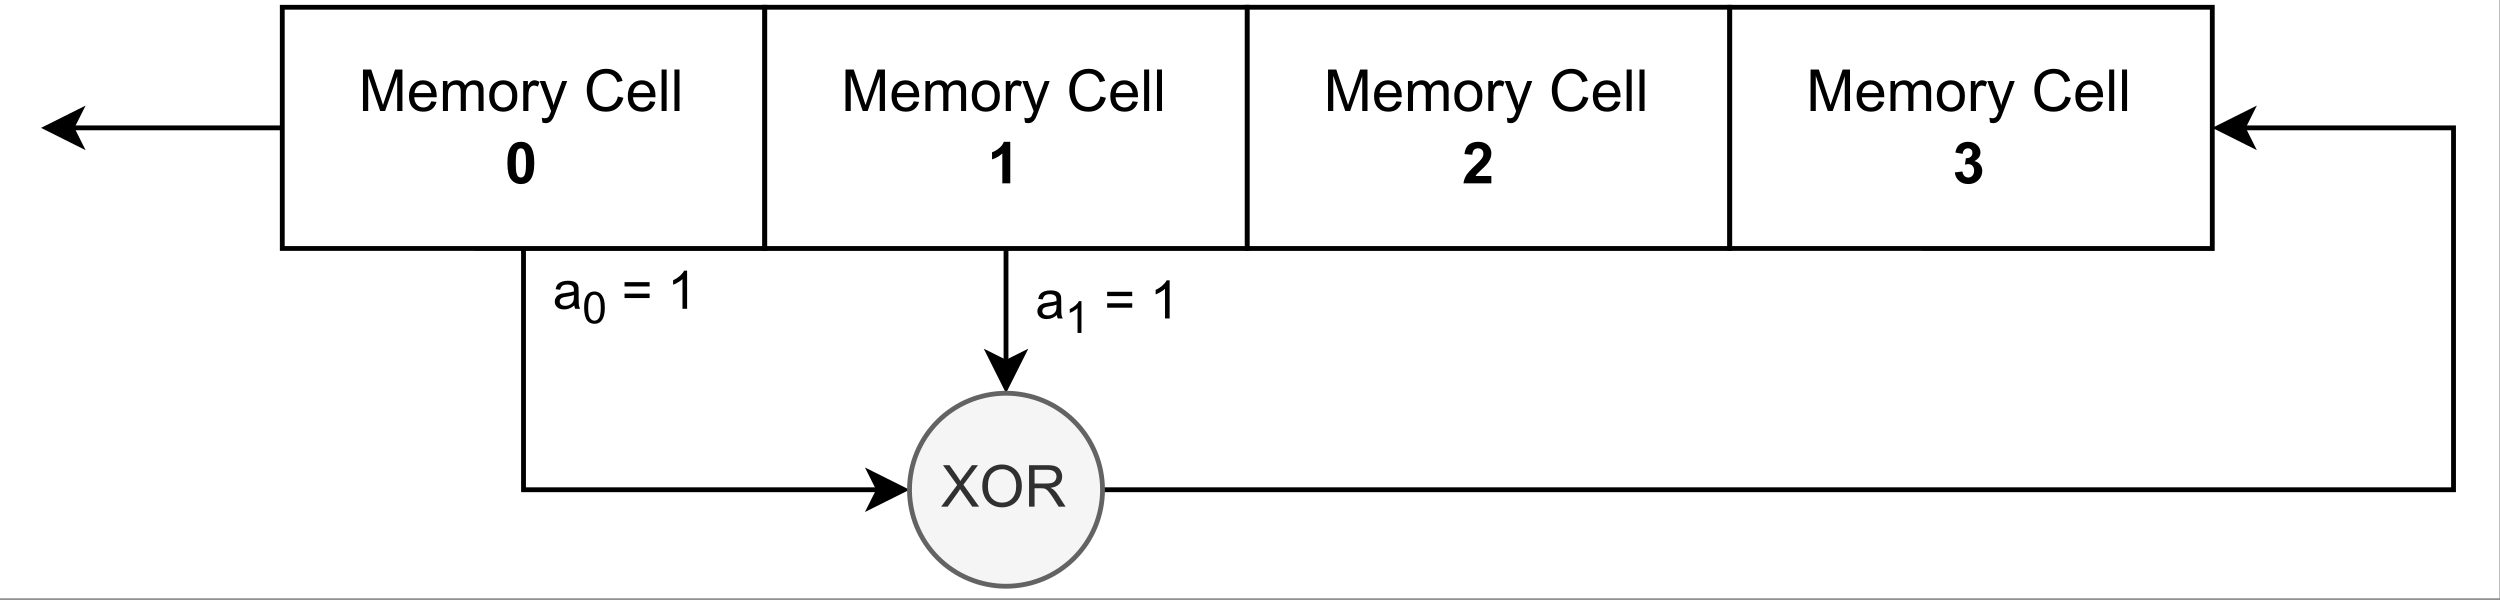 <?xml version="1.0" encoding="UTF-8" standalone="no"?>
<svg 
   width="388.08pt"
   height="93.12pt"
   viewBox="0 0 388.08 93.12"
   version="1.2"
   id="svg316"
   xmlns:xlink="http://www.w3.org/1999/xlink"
   xmlns="http://www.w3.org/2000/svg"
   xmlns:svg="http://www.w3.org/2000/svg" content="%3Cmxfile%20host%3D%22app.diagrams.net%22%20modified%3D%222022-04-17T07%3A12%3A31.847Z%22%20agent%3D%225.0%20(Windows)%22%20version%3D%2217.4.5%22%20etag%3D%22AZ0sfZ_1VeqDo7XMHYG6%22%3E%3Cdiagram%20id%3D%22f_dSTfe8zPU-ZkgnlnTN%22%3E1VjLctsgFP0aLZMRkiVby9hO20Uz7TSLJkssYZspFh6EX%2Fn6ggEJJD8UR3lYmcnA5d6LuOf4APLC0WL7ncHl%2FIFmiHiBn229cOwFQZyE4r807JQB%2BFFPWWYMZ9pWGR7xCzKO2rrCGSocR04p4XjpGlOa5yjljg0yRjeu25QSd9YlnKGG4TGFpGn9izM%2BV9ZB0K%2FsPxCezc3MIE7UyAIaZ72SYg4zurFM4b0XjhilXLUW2xEisnimLiru25HR8sUYynmbgEAFrCFZ6bV5QUxE6DDDa9GcyeYDWlC2E24qWI2LnJbLgShjmhiDX1pY3UckmxywOdn25eI7gwGjqzxDchm%2BGN7MMUePS5jK0Y1gnbDN%2BYKIHiij14hxtD1aKVDWXxAX0QXi%2B0Ub1voaMkPaqKcNm4oCwDjNLfgjbYOadbMydwWMaGhsDuMUfiBO4BQqB7H7Sjj1PxWn3gfiJCe6aqgGnwpV9IFQhVeNU%2FKpOMUHcKoVBOXZndzWRS8lsChw6tbALRjaYv5ktZ9l%2BzbSvfHWGhrvdEdNibLauaCgK5YiZyttUVaratGJojFEIMdrd8ZDldQz%2FKZYTFz9uuIaaqUymhzq7XWYfUioZYqiOv5x5GbikM0Qb2TaQ1suvBXa%2Fc7RzsXcT3bHwlt2K8D3vdcjrhavvb4aC%2BIGdsmFLOj3kttBkFSPmzcOa3mPcEJAB3eW21I6FK9YQNxzjrSioVJeyrhBg3HQ6HCxah5eRTrL3FD6Y3uyTOwbDllcFvz6CSfifuRQGBI8yyW%2FBYkQEwap31hcQO70wAJnmcwxZKjAL3Cyzydpq8spkkdDLxqf2gD07UgHe%2BWdxOZu%2F%2BTGcOPfJiDuO%2FjchJ3w1px4d865ysTT6bRAb5Wa5N02lnIzedZ%2BxzeWSp4qRXp2BOlieQqvQJ4SISp90JFCJQ2pCNpp0gXkMZ8izsgG6EA22rlen7Yk57QlcoUl6EZYAidr%2BA7CAsB7KQvw2h9ZS2UBnR98jIzY0hJ9MWUBoH5rieu3kba60kzV9gD82sMO8M%2BcdlpEmHfr6nxkwLbY%2FPTrT5PQhOBlgc5fSGGxVN9kp3grCT6cYkJGlFC2TxROI%2FknZZQz%2Bg9ZI%2FH%2BkRE055ZdPR19PgqP7SEWbXsHaNurkavFVVd0qy%2B9Cpnqe3l4%2Fx8%3D%3C%2Fdiagram%3E%3C%2Fmxfile%3E">
  <rect x="0" y="0" width="388.08" height="93.12" fill="#808080" stroke="none"/>
  <defs
     id="defs97">
    <g
       id="g89">
      <symbol
         overflow="visible"
         id="glyph0-0">
        <path
           style="stroke:none;"
           d=""
           id="path2" />
      </symbol>
      <symbol
         overflow="visible"
         id="glyph0-1">
        <path
           style="stroke:none;"
           d="M 0.672 0 L 0.672 -6.438 L 1.953 -6.438 L 3.469 -1.875 C 3.613 -1.445 3.719 -1.129 3.781 -0.922 C 3.852 -1.16 3.969 -1.504 4.125 -1.953 L 5.656 -6.438 L 6.797 -6.438 L 6.797 0 L 5.984 0 L 5.984 -5.375 L 4.109 0 L 3.344 0 L 1.484 -5.469 L 1.484 0 Z M 0.672 0 "
           id="path5" />
      </symbol>
      <symbol
         overflow="visible"
         id="glyph0-2">
        <path
           style="stroke:none;"
           d="M 3.781 -1.5 L 4.594 -1.406 C 4.469 -0.926 4.227 -0.551 3.875 -0.281 C 3.531 -0.02 3.086 0.109 2.547 0.109 C 1.867 0.109 1.328 -0.098 0.922 -0.516 C 0.523 -0.941 0.328 -1.535 0.328 -2.297 C 0.328 -3.078 0.531 -3.68 0.938 -4.109 C 1.344 -4.547 1.863 -4.766 2.5 -4.766 C 3.125 -4.766 3.633 -4.551 4.031 -4.125 C 4.426 -3.695 4.625 -3.102 4.625 -2.344 C 4.625 -2.289 4.625 -2.219 4.625 -2.125 L 1.141 -2.125 C 1.172 -1.613 1.316 -1.223 1.578 -0.953 C 1.836 -0.68 2.16 -0.547 2.547 -0.547 C 2.836 -0.547 3.086 -0.617 3.297 -0.766 C 3.504 -0.922 3.664 -1.164 3.781 -1.5 Z M 1.188 -2.781 L 3.797 -2.781 C 3.754 -3.164 3.648 -3.457 3.484 -3.656 C 3.234 -3.957 2.91 -4.109 2.516 -4.109 C 2.148 -4.109 1.844 -3.988 1.594 -3.75 C 1.352 -3.508 1.219 -3.188 1.188 -2.781 Z M 1.188 -2.781 "
           id="path8" />
      </symbol>
      <symbol
         overflow="visible"
         id="glyph0-3">
        <path
           style="stroke:none;"
           d="M 0.594 0 L 0.594 -4.656 L 1.297 -4.656 L 1.297 -4 C 1.441 -4.227 1.633 -4.41 1.875 -4.547 C 2.125 -4.691 2.406 -4.766 2.719 -4.766 C 3.062 -4.766 3.344 -4.691 3.562 -4.547 C 3.781 -4.398 3.938 -4.203 4.031 -3.953 C 4.395 -4.492 4.875 -4.766 5.469 -4.766 C 5.926 -4.766 6.281 -4.633 6.531 -4.375 C 6.781 -4.125 6.906 -3.734 6.906 -3.203 L 6.906 0 L 6.125 0 L 6.125 -2.938 C 6.125 -3.25 6.098 -3.473 6.047 -3.609 C 5.992 -3.754 5.898 -3.867 5.766 -3.953 C 5.629 -4.035 5.473 -4.078 5.297 -4.078 C 4.961 -4.078 4.688 -3.969 4.469 -3.75 C 4.258 -3.531 4.156 -3.18 4.156 -2.703 L 4.156 0 L 3.359 0 L 3.359 -3.031 C 3.359 -3.375 3.289 -3.633 3.156 -3.812 C 3.031 -3.988 2.82 -4.078 2.531 -4.078 C 2.312 -4.078 2.109 -4.02 1.922 -3.906 C 1.734 -3.789 1.594 -3.617 1.5 -3.391 C 1.414 -3.16 1.375 -2.836 1.375 -2.422 L 1.375 0 Z M 0.594 0 "
           id="path11" />
      </symbol>
      <symbol
         overflow="visible"
         id="glyph0-4">
        <path
           style="stroke:none;"
           d="M 0.297 -2.328 C 0.297 -3.191 0.535 -3.832 1.016 -4.25 C 1.422 -4.594 1.91 -4.766 2.484 -4.766 C 3.117 -4.766 3.641 -4.551 4.047 -4.125 C 4.453 -3.707 4.656 -3.129 4.656 -2.391 C 4.656 -1.797 4.566 -1.328 4.391 -0.984 C 4.211 -0.641 3.953 -0.367 3.609 -0.172 C 3.266 0.016 2.891 0.109 2.484 0.109 C 1.828 0.109 1.297 -0.098 0.891 -0.516 C 0.492 -0.941 0.297 -1.547 0.297 -2.328 Z M 1.109 -2.328 C 1.109 -1.734 1.238 -1.285 1.5 -0.984 C 1.758 -0.691 2.086 -0.547 2.484 -0.547 C 2.879 -0.547 3.207 -0.691 3.469 -0.984 C 3.727 -1.285 3.859 -1.742 3.859 -2.359 C 3.859 -2.93 3.723 -3.363 3.453 -3.656 C 3.191 -3.957 2.867 -4.109 2.484 -4.109 C 2.086 -4.109 1.758 -3.957 1.5 -3.656 C 1.238 -3.363 1.109 -2.922 1.109 -2.328 Z M 1.109 -2.328 "
           id="path14" />
      </symbol>
      <symbol
         overflow="visible"
         id="glyph0-5">
        <path
           style="stroke:none;"
           d="M 0.578 0 L 0.578 -4.656 L 1.297 -4.656 L 1.297 -3.953 C 1.473 -4.285 1.641 -4.504 1.797 -4.609 C 1.953 -4.711 2.117 -4.766 2.297 -4.766 C 2.566 -4.766 2.836 -4.68 3.109 -4.516 L 2.844 -3.781 C 2.645 -3.895 2.453 -3.953 2.266 -3.953 C 2.086 -3.953 1.93 -3.898 1.797 -3.797 C 1.66 -3.691 1.562 -3.547 1.5 -3.359 C 1.414 -3.078 1.375 -2.77 1.375 -2.438 L 1.375 0 Z M 0.578 0 "
           id="path17" />
      </symbol>
      <symbol
         overflow="visible"
         id="glyph0-6">
        <path
           style="stroke:none;"
           d="M 0.562 1.797 L 0.469 1.047 C 0.645 1.098 0.797 1.125 0.922 1.125 C 1.098 1.125 1.238 1.094 1.344 1.031 C 1.445 0.977 1.531 0.898 1.594 0.797 C 1.645 0.711 1.727 0.516 1.844 0.203 C 1.852 0.16 1.875 0.098 1.906 0.016 L 0.141 -4.656 L 1 -4.656 L 1.969 -1.969 C 2.094 -1.625 2.203 -1.258 2.297 -0.875 C 2.391 -1.238 2.5 -1.594 2.625 -1.938 L 3.625 -4.656 L 4.406 -4.656 L 2.641 0.078 C 2.453 0.586 2.305 0.941 2.203 1.141 C 2.055 1.398 1.891 1.586 1.703 1.703 C 1.523 1.828 1.312 1.891 1.062 1.891 C 0.914 1.891 0.75 1.859 0.562 1.797 Z M 0.562 1.797 "
           id="path20" />
      </symbol>
      <symbol
         overflow="visible"
         id="glyph0-7">
        <path
           style="stroke:none;"
           d=""
           id="path23" />
      </symbol>
      <symbol
         overflow="visible"
         id="glyph0-8">
        <path
           style="stroke:none;"
           d="M 5.281 -2.25 L 6.141 -2.047 C 5.953 -1.336 5.625 -0.801 5.156 -0.438 C 4.695 -0.07 4.133 0.109 3.469 0.109 C 2.781 0.109 2.219 -0.031 1.781 -0.312 C 1.344 -0.594 1.008 -1 0.781 -1.531 C 0.562 -2.07 0.453 -2.648 0.453 -3.266 C 0.453 -3.93 0.578 -4.516 0.828 -5.016 C 1.086 -5.516 1.453 -5.895 1.922 -6.156 C 2.391 -6.414 2.91 -6.547 3.484 -6.547 C 4.129 -6.547 4.672 -6.379 5.109 -6.047 C 5.547 -5.723 5.848 -5.266 6.016 -4.672 L 5.188 -4.469 C 5.039 -4.938 4.82 -5.273 4.531 -5.484 C 4.25 -5.703 3.895 -5.812 3.469 -5.812 C 2.969 -5.812 2.551 -5.691 2.219 -5.453 C 1.895 -5.223 1.664 -4.906 1.531 -4.5 C 1.395 -4.102 1.328 -3.691 1.328 -3.266 C 1.328 -2.723 1.406 -2.242 1.562 -1.828 C 1.719 -1.422 1.961 -1.117 2.297 -0.922 C 2.641 -0.723 3.008 -0.625 3.406 -0.625 C 3.875 -0.625 4.273 -0.758 4.609 -1.031 C 4.941 -1.301 5.164 -1.707 5.281 -2.25 Z M 5.281 -2.25 "
           id="path26" />
      </symbol>
      <symbol
         overflow="visible"
         id="glyph0-9">
        <path
           style="stroke:none;"
           d="M 0.578 0 L 0.578 -6.438 L 1.359 -6.438 L 1.359 0 Z M 0.578 0 "
           id="path29" />
      </symbol>
      <symbol
         overflow="visible"
         id="glyph0-10">
        <path
           style="stroke:none;"
           d="M 0.047 0 L 2.531 -3.359 L 0.328 -6.438 L 1.344 -6.438 L 2.516 -4.781 C 2.754 -4.438 2.926 -4.172 3.031 -3.984 C 3.176 -4.223 3.348 -4.469 3.547 -4.719 L 4.828 -6.438 L 5.766 -6.438 L 3.5 -3.406 L 5.938 0 L 4.875 0 L 3.266 -2.297 C 3.172 -2.422 3.078 -2.562 2.984 -2.719 C 2.836 -2.488 2.734 -2.328 2.672 -2.234 L 1.062 0 Z M 0.047 0 "
           id="path32" />
      </symbol>
      <symbol
         overflow="visible"
         id="glyph0-11">
        <path
           style="stroke:none;"
           d="M 0.438 -3.125 C 0.438 -4.195 0.723 -5.035 1.297 -5.641 C 1.867 -6.242 2.609 -6.547 3.516 -6.547 C 4.109 -6.547 4.641 -6.398 5.109 -6.109 C 5.586 -5.828 5.953 -5.43 6.203 -4.922 C 6.453 -4.422 6.578 -3.848 6.578 -3.203 C 6.578 -2.555 6.445 -1.973 6.188 -1.453 C 5.926 -0.941 5.551 -0.551 5.062 -0.281 C 4.582 -0.02 4.066 0.109 3.516 0.109 C 2.898 0.109 2.352 -0.035 1.875 -0.328 C 1.406 -0.617 1.047 -1.016 0.797 -1.516 C 0.555 -2.023 0.438 -2.562 0.438 -3.125 Z M 1.312 -3.125 C 1.312 -2.344 1.52 -1.727 1.938 -1.281 C 2.352 -0.844 2.875 -0.625 3.5 -0.625 C 4.145 -0.625 4.672 -0.848 5.078 -1.297 C 5.492 -1.742 5.703 -2.383 5.703 -3.219 C 5.703 -3.738 5.613 -4.191 5.438 -4.578 C 5.258 -4.973 5 -5.273 4.656 -5.484 C 4.32 -5.703 3.941 -5.812 3.516 -5.812 C 2.91 -5.812 2.391 -5.602 1.953 -5.188 C 1.523 -4.781 1.312 -4.094 1.312 -3.125 Z M 1.312 -3.125 "
           id="path35" />
      </symbol>
      <symbol
         overflow="visible"
         id="glyph0-12">
        <path
           style="stroke:none;"
           d="M 0.703 0 L 0.703 -6.438 L 3.562 -6.438 C 4.133 -6.438 4.566 -6.375 4.859 -6.25 C 5.16 -6.133 5.398 -5.93 5.578 -5.641 C 5.754 -5.348 5.844 -5.023 5.844 -4.672 C 5.844 -4.211 5.695 -3.828 5.406 -3.516 C 5.113 -3.203 4.656 -3.004 4.031 -2.922 C 4.258 -2.816 4.43 -2.711 4.547 -2.609 C 4.797 -2.379 5.031 -2.094 5.25 -1.75 L 6.375 0 L 5.297 0 L 4.453 -1.344 C 4.203 -1.727 3.992 -2.02 3.828 -2.219 C 3.672 -2.426 3.531 -2.57 3.406 -2.656 C 3.281 -2.738 3.148 -2.797 3.016 -2.828 C 2.922 -2.848 2.766 -2.859 2.547 -2.859 L 1.562 -2.859 L 1.562 0 Z M 1.562 -3.594 L 3.391 -3.594 C 3.773 -3.594 4.078 -3.629 4.297 -3.703 C 4.516 -3.785 4.68 -3.914 4.797 -4.094 C 4.91 -4.27 4.969 -4.461 4.969 -4.672 C 4.969 -4.973 4.859 -5.223 4.641 -5.422 C 4.422 -5.617 4.07 -5.719 3.594 -5.719 L 1.562 -5.719 Z M 1.562 -3.594 "
           id="path38" />
      </symbol>
      <symbol
         overflow="visible"
         id="glyph1-0">
        <path
           style="stroke:none;"
           d=""
           id="path41" />
      </symbol>
      <symbol
         overflow="visible"
         id="glyph1-1">
        <path
           style="stroke:none;"
           d="M 2.469 -6.453 C 3.094 -6.453 3.578 -6.234 3.922 -5.797 C 4.336 -5.266 4.547 -4.391 4.547 -3.172 C 4.547 -1.953 4.336 -1.078 3.922 -0.547 C 3.578 -0.109 3.094 0.109 2.469 0.109 C 1.844 0.109 1.336 -0.129 0.953 -0.609 C 0.566 -1.086 0.375 -1.945 0.375 -3.188 C 0.375 -4.395 0.586 -5.266 1.016 -5.797 C 1.359 -6.234 1.844 -6.453 2.469 -6.453 Z M 2.469 -5.438 C 2.312 -5.438 2.176 -5.391 2.062 -5.297 C 1.945 -5.203 1.859 -5.031 1.797 -4.781 C 1.711 -4.457 1.672 -3.922 1.672 -3.172 C 1.672 -2.422 1.707 -1.898 1.781 -1.609 C 1.852 -1.328 1.945 -1.141 2.062 -1.047 C 2.176 -0.953 2.312 -0.906 2.469 -0.906 C 2.613 -0.906 2.742 -0.953 2.859 -1.047 C 2.984 -1.148 3.078 -1.32 3.141 -1.562 C 3.223 -1.883 3.266 -2.422 3.266 -3.172 C 3.266 -3.922 3.223 -4.438 3.141 -4.719 C 3.066 -5.008 2.973 -5.203 2.859 -5.297 C 2.742 -5.391 2.613 -5.438 2.469 -5.438 Z M 2.469 -5.438 "
           id="path44" />
      </symbol>
      <symbol
         overflow="visible"
         id="glyph1-2">
        <path
           style="stroke:none;"
           d=""
           id="path47" />
      </symbol>
      <symbol
         overflow="visible"
         id="glyph1-3">
        <path
           style="stroke:none;"
           d="M 3.531 0 L 2.297 0 L 2.297 -4.641 C 1.848 -4.223 1.316 -3.914 0.703 -3.719 L 0.703 -4.828 C 1.023 -4.93 1.375 -5.129 1.75 -5.422 C 2.133 -5.723 2.395 -6.066 2.531 -6.453 L 3.531 -6.453 Z M 3.531 0 "
           id="path50" />
      </symbol>
      <symbol
         overflow="visible"
         id="glyph1-4">
        <path
           style="stroke:none;"
           d="M 4.547 -1.141 L 4.547 0 L 0.219 0 C 0.27 -0.438 0.41 -0.848 0.641 -1.234 C 0.879 -1.617 1.344 -2.129 2.031 -2.766 C 2.582 -3.285 2.922 -3.641 3.047 -3.828 C 3.223 -4.078 3.312 -4.328 3.312 -4.578 C 3.312 -4.859 3.234 -5.07 3.078 -5.219 C 2.93 -5.363 2.727 -5.438 2.469 -5.438 C 2.219 -5.438 2.016 -5.359 1.859 -5.203 C 1.703 -5.047 1.613 -4.789 1.594 -4.438 L 0.375 -4.547 C 0.445 -5.234 0.676 -5.723 1.062 -6.016 C 1.445 -6.305 1.926 -6.453 2.5 -6.453 C 3.133 -6.453 3.633 -6.281 4 -5.938 C 4.363 -5.602 4.547 -5.18 4.547 -4.672 C 4.547 -4.379 4.492 -4.102 4.391 -3.844 C 4.285 -3.582 4.117 -3.305 3.891 -3.016 C 3.742 -2.828 3.473 -2.551 3.078 -2.188 C 2.691 -1.832 2.445 -1.598 2.344 -1.484 C 2.238 -1.367 2.156 -1.254 2.094 -1.141 Z M 4.547 -1.141 "
           id="path53" />
      </symbol>
      <symbol
         overflow="visible"
         id="glyph1-5">
        <path
           style="stroke:none;"
           d="M 0.344 -1.703 L 1.531 -1.844 C 1.57 -1.539 1.676 -1.305 1.844 -1.141 C 2.008 -0.984 2.207 -0.906 2.438 -0.906 C 2.695 -0.906 2.91 -1 3.078 -1.188 C 3.254 -1.383 3.344 -1.648 3.344 -1.984 C 3.344 -2.297 3.258 -2.539 3.094 -2.719 C 2.926 -2.895 2.723 -2.984 2.484 -2.984 C 2.328 -2.984 2.141 -2.957 1.922 -2.906 L 2.062 -3.906 C 2.395 -3.895 2.645 -3.969 2.812 -4.125 C 2.988 -4.281 3.078 -4.484 3.078 -4.734 C 3.078 -4.953 3.016 -5.125 2.891 -5.25 C 2.766 -5.375 2.594 -5.438 2.375 -5.438 C 2.164 -5.438 1.984 -5.363 1.828 -5.219 C 1.68 -5.07 1.594 -4.859 1.562 -4.578 L 0.438 -4.781 C 0.508 -5.164 0.625 -5.473 0.781 -5.703 C 0.945 -5.941 1.172 -6.125 1.453 -6.25 C 1.734 -6.383 2.051 -6.453 2.406 -6.453 C 3.02 -6.453 3.508 -6.258 3.875 -5.875 C 4.176 -5.562 4.328 -5.207 4.328 -4.812 C 4.328 -4.25 4.016 -3.797 3.391 -3.453 C 3.766 -3.379 4.062 -3.203 4.281 -2.922 C 4.5 -2.648 4.609 -2.32 4.609 -1.938 C 4.609 -1.363 4.398 -0.879 3.984 -0.484 C 3.578 -0.086 3.066 0.109 2.453 0.109 C 1.867 0.109 1.383 -0.055 1 -0.391 C 0.625 -0.723 0.406 -1.16 0.344 -1.703 Z M 0.344 -1.703 "
           id="path56" />
      </symbol>
      <symbol
         overflow="visible"
         id="glyph2-0">
        <path
           style="stroke:none;"
           d=""
           id="path59" />
      </symbol>
      <symbol
         overflow="visible"
         id="glyph2-1">
        <path
           style="stroke:none;"
           d="M 3.328 -0.531 C 3.055 -0.301 2.797 -0.141 2.547 -0.047 C 2.305 0.047 2.039 0.094 1.75 0.094 C 1.281 0.094 0.922 -0.02 0.672 -0.25 C 0.422 -0.477 0.297 -0.77 0.297 -1.125 C 0.297 -1.332 0.344 -1.52 0.438 -1.688 C 0.531 -1.863 0.656 -2.004 0.812 -2.109 C 0.969 -2.211 1.141 -2.297 1.328 -2.359 C 1.473 -2.391 1.691 -2.422 1.984 -2.453 C 2.566 -2.523 2.992 -2.609 3.266 -2.703 C 3.266 -2.805 3.266 -2.875 3.266 -2.906 C 3.266 -3.195 3.195 -3.398 3.062 -3.516 C 2.883 -3.68 2.613 -3.766 2.25 -3.766 C 1.906 -3.766 1.648 -3.703 1.484 -3.578 C 1.328 -3.461 1.207 -3.254 1.125 -2.953 L 0.422 -3.047 C 0.484 -3.348 0.586 -3.594 0.734 -3.781 C 0.891 -3.969 1.102 -4.109 1.375 -4.203 C 1.656 -4.305 1.977 -4.359 2.344 -4.359 C 2.707 -4.359 3.004 -4.316 3.234 -4.234 C 3.461 -4.148 3.629 -4.039 3.734 -3.906 C 3.848 -3.781 3.926 -3.617 3.969 -3.422 C 3.988 -3.297 4 -3.07 4 -2.75 L 4 -1.797 C 4 -1.117 4.016 -0.691 4.047 -0.516 C 4.078 -0.336 4.141 -0.164 4.234 0 L 3.469 0 C 3.395 -0.145 3.348 -0.32 3.328 -0.531 Z M 3.266 -2.141 C 3.004 -2.035 2.613 -1.945 2.094 -1.875 C 1.789 -1.832 1.578 -1.781 1.453 -1.719 C 1.328 -1.664 1.227 -1.586 1.156 -1.484 C 1.094 -1.379 1.062 -1.266 1.062 -1.141 C 1.062 -0.953 1.133 -0.789 1.281 -0.656 C 1.426 -0.531 1.645 -0.469 1.938 -0.469 C 2.207 -0.469 2.453 -0.531 2.672 -0.656 C 2.891 -0.781 3.051 -0.945 3.156 -1.156 C 3.227 -1.32 3.266 -1.562 3.266 -1.875 Z M 3.266 -2.141 "
           id="path62" />
      </symbol>
      <symbol
         overflow="visible"
         id="glyph2-2">
        <path
           style="stroke:none;"
           d="M 4.344 -3.469 L 0.453 -3.469 L 0.453 -4.141 L 4.344 -4.141 Z M 4.344 -1.672 L 0.453 -1.672 L 0.453 -2.359 L 4.344 -2.359 Z M 4.344 -1.672 "
           id="path65" />
      </symbol>
      <symbol
         overflow="visible"
         id="glyph2-3">
        <path
           style="stroke:none;"
           d=""
           id="path68" />
      </symbol>
      <symbol
         overflow="visible"
         id="glyph2-4">
        <path
           style="stroke:none;"
           d="M 3.062 0 L 2.344 0 L 2.344 -4.609 C 2.164 -4.441 1.938 -4.273 1.656 -4.109 C 1.375 -3.941 1.117 -3.816 0.891 -3.734 L 0.891 -4.438 C 1.297 -4.625 1.648 -4.852 1.953 -5.125 C 2.254 -5.395 2.469 -5.66 2.594 -5.922 L 3.062 -5.922 Z M 3.062 0 "
           id="path71" />
      </symbol>
      <symbol
         overflow="visible"
         id="glyph3-0">
        <path
           style="stroke:none;"
           d=""
           id="path74" />
      </symbol>
      <symbol
         overflow="visible"
         id="glyph3-1">
        <path
           style="stroke:none;"
           d="M 0.281 -2.422 C 0.281 -3.004 0.336 -3.473 0.453 -3.828 C 0.578 -4.18 0.754 -4.453 0.984 -4.641 C 1.223 -4.836 1.523 -4.938 1.891 -4.938 C 2.148 -4.938 2.379 -4.879 2.578 -4.766 C 2.773 -4.66 2.938 -4.508 3.062 -4.312 C 3.195 -4.113 3.301 -3.867 3.375 -3.578 C 3.445 -3.297 3.484 -2.91 3.484 -2.422 C 3.484 -1.848 3.422 -1.383 3.297 -1.031 C 3.18 -0.676 3.004 -0.398 2.766 -0.203 C 2.535 -0.016 2.242 0.078 1.891 0.078 C 1.41 0.078 1.035 -0.086 0.766 -0.422 C 0.441 -0.828 0.281 -1.492 0.281 -2.422 Z M 0.906 -2.422 C 0.906 -1.617 1 -1.082 1.188 -0.812 C 1.375 -0.539 1.609 -0.406 1.891 -0.406 C 2.16 -0.406 2.391 -0.539 2.578 -0.812 C 2.766 -1.082 2.859 -1.617 2.859 -2.422 C 2.859 -3.234 2.766 -3.77 2.578 -4.031 C 2.391 -4.301 2.156 -4.438 1.875 -4.438 C 1.602 -4.438 1.383 -4.316 1.219 -4.078 C 1.008 -3.773 0.906 -3.223 0.906 -2.422 Z M 0.906 -2.422 "
           id="path77" />
      </symbol>
      <symbol
         overflow="visible"
         id="glyph3-2">
        <path
           style="stroke:none;"
           d="M 2.562 0 L 1.953 0 L 1.953 -3.844 C 1.805 -3.707 1.613 -3.566 1.375 -3.422 C 1.145 -3.285 0.938 -3.18 0.75 -3.109 L 0.75 -3.703 C 1.082 -3.859 1.375 -4.047 1.625 -4.266 C 1.883 -4.492 2.066 -4.719 2.172 -4.938 L 2.562 -4.938 Z M 2.562 0 "
           id="path80" />
      </symbol>
      <symbol
         overflow="visible"
         id="glyph4-0">
        <path
           style="stroke:none;"
           d=""
           id="path83" />
      </symbol>
      <symbol
         overflow="visible"
         id="glyph4-1">
        <path
           style="stroke:none;"
           d=""
           id="path86" />
      </symbol>
    </g>
    <clipPath
       id="clip1">
      <path
         d="M 0 0 L 388 0 L 388 92.879 L 0 92.879 Z M 0 0 "
         id="path91" />
    </clipPath>
    <clipPath
       id="clip2">
      <path
         d="M 136 56 L 176 56 L 176 92.133 L 136 92.133 Z M 136 56 "
         id="path94" />
    </clipPath>
  </defs>
  <g
     id="surface1">
    <g
       clip-path="url(#clip1)"
       clip-rule="nonzero"
       id="g101">
      <path
         style="fill:#ffffff;fill-opacity:1;fill-rule:nonzero;stroke:none"
         d="M 0,0 H 388 V 92.879 H 0 Z m 0,0"
         id="path99" />
    </g>
    <path
       style="fill:#ffffff;fill-opacity:1;fill-rule:nonzero;stroke:#000000;stroke-width:1;stroke-linecap:butt;stroke-linejoin:miter;stroke-miterlimit:4;stroke-opacity:1"
       d="m 58.002,1.002 h 99.998 v 49.997 H 58.002 Z m 0,0"
       transform="matrix(0.749,0,0,0.749,0.375,0.375)"
       id="path103" />
    <g
       style="fill:#000000;fill-opacity:1"
       id="g127">
      <use
         xlink:href="#glyph0-1"
         x="55.674"
         y="17.228"
         id="use105"
         width="100%"
         height="100%" />
      <use
         xlink:href="#glyph0-2"
         x="63.162"
         y="17.228"
         id="use107"
         width="100%"
         height="100%" />
      <use
         xlink:href="#glyph0-3"
         x="68.161"
         y="17.228"
         id="use109"
         width="100%"
         height="100%" />
      <use
         xlink:href="#glyph0-4"
         x="75.648"
         y="17.228"
         id="use111"
         width="100%"
         height="100%" />
      <use
         xlink:href="#glyph0-5"
         x="80.647"
         y="17.228"
         id="use113"
         width="100%"
         height="100%" />
      <use
         xlink:href="#glyph0-6"
         x="83.64"
         y="17.228"
         id="use115"
         width="100%"
         height="100%" />
      <use
         xlink:href="#glyph0-7"
         x="88.134"
         y="17.228"
         id="use117"
         width="100%"
         height="100%" />
      <use
         xlink:href="#glyph0-8"
         x="90.632"
         y="17.228"
         id="use119"
         width="100%"
         height="100%" />
      <use
         xlink:href="#glyph0-2"
         x="97.123"
         y="17.228"
         id="use121"
         width="100%"
         height="100%" />
      <use
         xlink:href="#glyph0-9"
         x="102.122"
         y="17.228"
         id="use123"
         width="100%"
         height="100%" />
      <use
         xlink:href="#glyph0-9"
         x="104.119"
         y="17.228"
         id="use125"
         width="100%"
         height="100%" />
    </g>
    <g
       style="fill:#000000;fill-opacity:1"
       id="g131">
      <use
         xlink:href="#glyph1-1"
         x="78.391"
         y="28.463"
         id="use129"
         width="100%"
         height="100%" />
    </g>
    <g
       style="fill:#000000;fill-opacity:1"
       id="g135">
      <use
         xlink:href="#glyph1-2"
         x="83.389"
         y="28.463"
         id="use133"
         width="100%"
         height="100%" />
    </g>
    <path
       style="fill:#ffffff;fill-opacity:1;fill-rule:nonzero;stroke:#000000;stroke-width:1;stroke-linecap:butt;stroke-linejoin:miter;stroke-miterlimit:4;stroke-opacity:1"
       d="m 158.001,1.002 h 99.999 v 49.997 h -99.999 z m 0,0"
       transform="matrix(0.749,0,0,0.749,0.375,0.375)"
       id="path137" />
    <g
       style="fill:#000000;fill-opacity:1"
       id="g161">
      <use
         xlink:href="#glyph0-1"
         x="130.578"
         y="17.228"
         id="use139"
         width="100%"
         height="100%" />
      <use
         xlink:href="#glyph0-2"
         x="138.065"
         y="17.228"
         id="use141"
         width="100%"
         height="100%" />
      <use
         xlink:href="#glyph0-3"
         x="143.064"
         y="17.228"
         id="use143"
         width="100%"
         height="100%" />
      <use
         xlink:href="#glyph0-4"
         x="150.552"
         y="17.228"
         id="use145"
         width="100%"
         height="100%" />
      <use
         xlink:href="#glyph0-5"
         x="155.551"
         y="17.228"
         id="use147"
         width="100%"
         height="100%" />
      <use
         xlink:href="#glyph0-6"
         x="158.544"
         y="17.228"
         id="use149"
         width="100%"
         height="100%" />
      <use
         xlink:href="#glyph0-7"
         x="163.038"
         y="17.228"
         id="use151"
         width="100%"
         height="100%" />
      <use
         xlink:href="#glyph0-8"
         x="165.535"
         y="17.228"
         id="use153"
         width="100%"
         height="100%" />
      <use
         xlink:href="#glyph0-2"
         x="172.026"
         y="17.228"
         id="use155"
         width="100%"
         height="100%" />
      <use
         xlink:href="#glyph0-9"
         x="177.025"
         y="17.228"
         id="use157"
         width="100%"
         height="100%" />
      <use
         xlink:href="#glyph0-9"
         x="179.022"
         y="17.228"
         id="use159"
         width="100%"
         height="100%" />
    </g>
    <g
       style="fill:#000000;fill-opacity:1"
       id="g165">
      <use
         xlink:href="#glyph1-3"
         x="153.295"
         y="28.463"
         id="use163"
         width="100%"
         height="100%" />
    </g>
    <g
       style="fill:#000000;fill-opacity:1"
       id="g169">
      <use
         xlink:href="#glyph0-7"
         x="158.292"
         y="28.463"
         id="use167"
         width="100%"
         height="100%" />
    </g>
    <path
       style="fill:#ffffff;fill-opacity:1;fill-rule:nonzero;stroke:#000000;stroke-width:1;stroke-linecap:butt;stroke-linejoin:miter;stroke-miterlimit:4;stroke-opacity:1"
       d="m 257.999,1.002 h 99.998 v 49.997 h -99.998 z m 0,0"
       transform="matrix(0.749,0,0,0.749,0.375,0.375)"
       id="path171" />
    <g
       style="fill:#000000;fill-opacity:1"
       id="g195">
      <use
         xlink:href="#glyph0-1"
         x="205.481"
         y="17.228"
         id="use173"
         width="100%"
         height="100%" />
      <use
         xlink:href="#glyph0-2"
         x="212.969"
         y="17.228"
         id="use175"
         width="100%"
         height="100%" />
      <use
         xlink:href="#glyph0-3"
         x="217.968"
         y="17.228"
         id="use177"
         width="100%"
         height="100%" />
      <use
         xlink:href="#glyph0-4"
         x="225.455"
         y="17.228"
         id="use179"
         width="100%"
         height="100%" />
      <use
         xlink:href="#glyph0-5"
         x="230.454"
         y="17.228"
         id="use181"
         width="100%"
         height="100%" />
      <use
         xlink:href="#glyph0-6"
         x="233.447"
         y="17.228"
         id="use183"
         width="100%"
         height="100%" />
      <use
         xlink:href="#glyph0-7"
         x="237.941"
         y="17.228"
         id="use185"
         width="100%"
         height="100%" />
      <use
         xlink:href="#glyph0-8"
         x="240.439"
         y="17.228"
         id="use187"
         width="100%"
         height="100%" />
      <use
         xlink:href="#glyph0-2"
         x="246.93"
         y="17.228"
         id="use189"
         width="100%"
         height="100%" />
      <use
         xlink:href="#glyph0-9"
         x="251.929"
         y="17.228"
         id="use191"
         width="100%"
         height="100%" />
      <use
         xlink:href="#glyph0-9"
         x="253.926"
         y="17.228"
         id="use193"
         width="100%"
         height="100%" />
    </g>
    <g
       style="fill:#000000;fill-opacity:1"
       id="g201">
      <use
         xlink:href="#glyph1-4"
         x="226.958"
         y="28.463"
         id="use197"
         width="100%"
         height="100%" />
      <use
         xlink:href="#glyph1-2"
         x="231.956"
         y="28.463"
         id="use199"
         width="100%"
         height="100%" />
    </g>
    <path
       style="fill:#ffffff;fill-opacity:1;fill-rule:nonzero;stroke:#000000;stroke-width:1;stroke-linecap:butt;stroke-linejoin:miter;stroke-miterlimit:4;stroke-opacity:1"
       d="m 357.998,1.002 h 100.004 v 49.997 H 357.998 Z m 0,0"
       transform="matrix(0.749,0,0,0.749,0.375,0.375)"
       id="path203" />
    <g
       style="fill:#000000;fill-opacity:1"
       id="g227">
      <use
         xlink:href="#glyph0-1"
         x="280.385"
         y="17.228"
         id="use205"
         width="100%"
         height="100%" />
      <use
         xlink:href="#glyph0-2"
         x="287.872"
         y="17.228"
         id="use207"
         width="100%"
         height="100%" />
      <use
         xlink:href="#glyph0-3"
         x="292.871"
         y="17.228"
         id="use209"
         width="100%"
         height="100%" />
      <use
         xlink:href="#glyph0-4"
         x="300.359"
         y="17.228"
         id="use211"
         width="100%"
         height="100%" />
      <use
         xlink:href="#glyph0-5"
         x="305.357"
         y="17.228"
         id="use213"
         width="100%"
         height="100%" />
      <use
         xlink:href="#glyph0-6"
         x="308.351"
         y="17.228"
         id="use215"
         width="100%"
         height="100%" />
      <use
         xlink:href="#glyph0-7"
         x="312.845"
         y="17.228"
         id="use217"
         width="100%"
         height="100%" />
      <use
         xlink:href="#glyph0-8"
         x="315.342"
         y="17.228"
         id="use219"
         width="100%"
         height="100%" />
      <use
         xlink:href="#glyph0-2"
         x="321.833"
         y="17.228"
         id="use221"
         width="100%"
         height="100%" />
      <use
         xlink:href="#glyph0-9"
         x="326.832"
         y="17.228"
         id="use223"
         width="100%"
         height="100%" />
      <use
         xlink:href="#glyph0-9"
         x="328.829"
         y="17.228"
         id="use225"
         width="100%"
         height="100%" />
    </g>
    <g
       style="fill:#000000;fill-opacity:1"
       id="g231">
      <use
         xlink:href="#glyph1-5"
         x="303.102"
         y="28.463"
         id="use229"
         width="100%"
         height="100%" />
    </g>
    <g
       style="fill:#000000;fill-opacity:1"
       id="g235">
      <use
         xlink:href="#glyph0-7"
         x="308.099"
         y="28.463"
         id="use233"
         width="100%"
         height="100%" />
    </g>
    <path
       style="fill:none;stroke:#000000;stroke-width:1;stroke-linecap:butt;stroke-linejoin:miter;stroke-miterlimit:10;stroke-opacity:1"
       d="M 58.002,25.998 H 14.368"
       transform="matrix(0.749,0,0,0.749,0.375,0.375)"
       id="path237" />
    <path
       style="fill:#000000;fill-opacity:1;fill-rule:nonzero;stroke:#000000;stroke-width:1;stroke-linecap:butt;stroke-linejoin:miter;stroke-miterlimit:10;stroke-opacity:1"
       d="m 9.122,25.998 6.999,-3.499 -1.752,3.499 1.752,3.505 z m 0,0"
       transform="matrix(0.749,0,0,0.749,0.375,0.375)"
       id="path239" />
    <path
       style="fill:none;stroke:#000000;stroke-width:1;stroke-linecap:butt;stroke-linejoin:miter;stroke-miterlimit:10;stroke-opacity:1"
       d="m 107.999,50.999 v 50.002 h 73.631"
       transform="matrix(0.749,0,0,0.749,0.375,0.375)"
       id="path241" />
    <path
       style="fill:#000000;fill-opacity:1;fill-rule:nonzero;stroke:#000000;stroke-width:1;stroke-linecap:butt;stroke-linejoin:miter;stroke-miterlimit:10;stroke-opacity:1"
       d="m 186.882,101 -7.004,3.499 1.752,-3.499 -1.752,-3.499 z m 0,0"
       transform="matrix(0.749,0,0,0.749,0.375,0.375)"
       id="path243" />
    <path
       style="fill:#ffffff;fill-opacity:1;fill-rule:nonzero;stroke:none"
       d="M 86.141,40.449 H 107.859 V 52.434 H 86.141 Z m 0,0"
       id="path245" />
    <g
       style="fill:#000000;fill-opacity:1"
       id="g249">
      <use
         xlink:href="#glyph2-1"
         x="85.823"
         y="47.938"
         id="use247"
         width="100%"
         height="100%" />
    </g>
    <g
       style="fill:#000000;fill-opacity:1"
       id="g253">
      <use
         xlink:href="#glyph3-1"
         x="90.399"
         y="50.185"
         id="use251"
         width="100%"
         height="100%" />
    </g>
    <g
       style="fill:#000000;fill-opacity:1"
       id="g257">
      <use
         xlink:href="#glyph4-1"
         x="94.215"
         y="47.938"
         id="use255"
         width="100%"
         height="100%" />
    </g>
    <g
       style="fill:#000000;fill-opacity:1"
       id="g265">
      <use
         xlink:href="#glyph2-2"
         x="96.497"
         y="47.938"
         id="use259"
         width="100%"
         height="100%" />
      <use
         xlink:href="#glyph2-3"
         x="101.308"
         y="47.938"
         id="use261"
         width="100%"
         height="100%" />
      <use
         xlink:href="#glyph2-4"
         x="103.598"
         y="47.938"
         id="use263"
         width="100%"
         height="100%" />
    </g>
    <path
       style="fill:none;stroke:#000000;stroke-width:1;stroke-linecap:butt;stroke-linejoin:miter;stroke-miterlimit:10;stroke-opacity:1"
       d="m 207.998,50.999 v 23.629"
       transform="matrix(0.749,0,0,0.749,0.375,0.375)"
       id="path267" />
    <path
       style="fill:#000000;fill-opacity:1;fill-rule:nonzero;stroke:#000000;stroke-width:1;stroke-linecap:butt;stroke-linejoin:miter;stroke-miterlimit:10;stroke-opacity:1"
       d="m 207.998,79.879 -3.499,-6.999 3.499,1.747 3.505,-1.747 z m 0,0"
       transform="matrix(0.749,0,0,0.749,0.375,0.375)"
       id="path269" />
    <path
       style="fill:#ffffff;fill-opacity:1;fill-rule:nonzero;stroke:none"
       d="m 161.043,41.945 h 21.723 v 11.984 h -21.723 z m 0,0"
       id="path271" />
    <g
       style="fill:#000000;fill-opacity:1"
       id="g275">
      <use
         xlink:href="#glyph2-1"
         x="160.738"
         y="49.436"
         id="use273"
         width="100%"
         height="100%" />
    </g>
    <g
       style="fill:#000000;fill-opacity:1"
       id="g279">
      <use
         xlink:href="#glyph3-2"
         x="165.314"
         y="51.683"
         id="use277"
         width="100%"
         height="100%" />
    </g>
    <g
       style="fill:#000000;fill-opacity:1"
       id="g283">
      <use
         xlink:href="#glyph4-1"
         x="169.13"
         y="49.436"
         id="use281"
         width="100%"
         height="100%" />
    </g>
    <g
       style="fill:#000000;fill-opacity:1"
       id="g287">
      <use
         xlink:href="#glyph2-2"
         x="171.412"
         y="49.436"
         id="use285"
         width="100%"
         height="100%" />
    </g>
    <g
       style="fill:#000000;fill-opacity:1"
       id="g291">
      <use
         xlink:href="#glyph4-1"
         x="176.222"
         y="49.436"
         id="use289"
         width="100%"
         height="100%" />
    </g>
    <g
       style="fill:#000000;fill-opacity:1"
       id="g295">
      <use
         xlink:href="#glyph2-4"
         x="178.504"
         y="49.436"
         id="use293"
         width="100%"
         height="100%" />
    </g>
    <path
       style="fill:none;stroke:#000000;stroke-width:1;stroke-linecap:butt;stroke-linejoin:miter;stroke-miterlimit:10;stroke-opacity:1"
       d="M 228.002,101 H 507.998 V 25.998 h -43.629"
       transform="matrix(0.749,0,0,0.749,0.375,0.375)"
       id="path297" />
    <path
       style="fill:#000000;fill-opacity:1;fill-rule:nonzero;stroke:#000000;stroke-width:1;stroke-linecap:butt;stroke-linejoin:miter;stroke-miterlimit:10;stroke-opacity:1"
       d="m 459.118,25.998 7.004,-3.499 -1.752,3.499 1.752,3.505 z m 0,0"
       transform="matrix(0.749,0,0,0.749,0.375,0.375)"
       id="path299" />
    <path
       style="fill:#f5f5f5;fill-opacity:1;fill-rule:nonzero;stroke:none"
       d="m 171.156,76.027 c 0,0.984 -0.098,1.957 -0.289,2.922 -0.191,0.965 -0.477,1.902 -0.852,2.812 -0.379,0.906 -0.84,1.77 -1.387,2.59 -0.547,0.816 -1.168,1.574 -1.863,2.27 -0.695,0.695 -1.453,1.316 -2.27,1.863 -0.816,0.547 -1.68,1.008 -2.59,1.383 -0.91,0.375 -1.844,0.66 -2.809,0.852 -0.965,0.191 -1.941,0.289 -2.926,0.289 -0.98,0 -1.957,-0.098 -2.922,-0.289 -0.965,-0.191 -1.898,-0.477 -2.809,-0.852 -0.91,-0.375 -1.773,-0.836 -2.59,-1.383 -0.82,-0.547 -1.574,-1.168 -2.27,-1.863 -0.695,-0.695 -1.316,-1.453 -1.863,-2.27 -0.547,-0.82 -1.008,-1.684 -1.387,-2.59 -0.375,-0.91 -0.66,-1.848 -0.852,-2.812 -0.191,-0.965 -0.289,-1.938 -0.289,-2.922 0,-0.984 0.098,-1.957 0.289,-2.922 0.191,-0.965 0.477,-1.902 0.852,-2.812 0.379,-0.906 0.84,-1.77 1.387,-2.59 0.547,-0.816 1.168,-1.574 1.863,-2.27 0.695,-0.695 1.449,-1.316 2.27,-1.863 0.816,-0.547 1.68,-1.008 2.59,-1.383 0.91,-0.379 1.844,-0.66 2.809,-0.852 0.965,-0.195 1.941,-0.289 2.922,-0.289 0.984,0 1.961,0.094 2.926,0.289 0.965,0.191 1.898,0.473 2.809,0.852 0.91,0.375 1.773,0.836 2.59,1.383 0.816,0.547 1.574,1.168 2.27,1.863 0.695,0.695 1.316,1.453 1.863,2.27 0.547,0.82 1.008,1.684 1.387,2.59 0.375,0.91 0.66,1.848 0.852,2.812 0.191,0.965 0.289,1.938 0.289,2.922 z m 0,0"
       id="path301" />
    <g
       clip-path="url(#clip2)"
       clip-rule="nonzero"
       id="g305">
      <path
         style="fill:none;stroke:#636363;stroke-width:1;stroke-linecap:butt;stroke-linejoin:miter;stroke-miterlimit:4;stroke-opacity:1"
         d="m 228.002,101 c 0,1.314 -0.13,2.613 -0.386,3.901 -0.256,1.288 -0.636,2.54 -1.137,3.755 -0.506,1.21 -1.121,2.362 -1.851,3.458 -0.73,1.09 -1.559,2.102 -2.488,3.03 -0.928,0.928 -1.94,1.757 -3.03,2.488 -1.09,0.73 -2.242,1.345 -3.458,1.846 -1.215,0.501 -2.462,0.881 -3.75,1.137 -1.288,0.256 -2.592,0.386 -3.906,0.386 -1.309,0 -2.613,-0.13 -3.901,-0.386 -1.288,-0.256 -2.535,-0.636 -3.75,-1.137 -1.215,-0.501 -2.368,-1.116 -3.458,-1.846 -1.095,-0.73 -2.102,-1.559 -3.03,-2.488 -0.928,-0.928 -1.757,-1.94 -2.488,-3.03 -0.73,-1.095 -1.345,-2.248 -1.851,-3.458 -0.501,-1.215 -0.881,-2.467 -1.137,-3.755 -0.256,-1.288 -0.386,-2.587 -0.386,-3.901 0,-1.314 0.13,-2.613 0.386,-3.901 0.256,-1.288 0.636,-2.54 1.137,-3.755 0.506,-1.21 1.121,-2.362 1.851,-3.458 0.73,-1.09 1.559,-2.102 2.488,-3.03 0.928,-0.928 1.935,-1.757 3.03,-2.488 1.09,-0.73 2.242,-1.345 3.458,-1.846 1.215,-0.506 2.462,-0.881 3.75,-1.137 1.288,-0.261 2.592,-0.386 3.901,-0.386 1.314,0 2.618,0.125 3.906,0.386 1.288,0.256 2.535,0.631 3.75,1.137 1.215,0.501 2.368,1.116 3.458,1.846 1.09,0.73 2.102,1.559 3.03,2.488 0.928,0.928 1.757,1.94 2.488,3.03 0.73,1.095 1.345,2.248 1.851,3.458 0.501,1.215 0.881,2.467 1.137,3.755 0.256,1.288 0.386,2.587 0.386,3.901 z m 0,0"
         transform="matrix(0.749,0,0,0.749,0.375,0.375)"
         id="path303" />
    </g>
    <g
       style="fill:#303030;fill-opacity:1"
       id="g313">
      <use
         xlink:href="#glyph0-10"
         x="146.05"
         y="78.649"
         id="use307"
         width="100%"
         height="100%" />
      <use
         xlink:href="#glyph0-11"
         x="152.045"
         y="78.649"
         id="use309"
         width="100%"
         height="100%" />
      <use
         xlink:href="#glyph0-12"
         x="159.037"
         y="78.649"
         id="use311"
         width="100%"
         height="100%" />
    </g>
  </g>
</svg>
